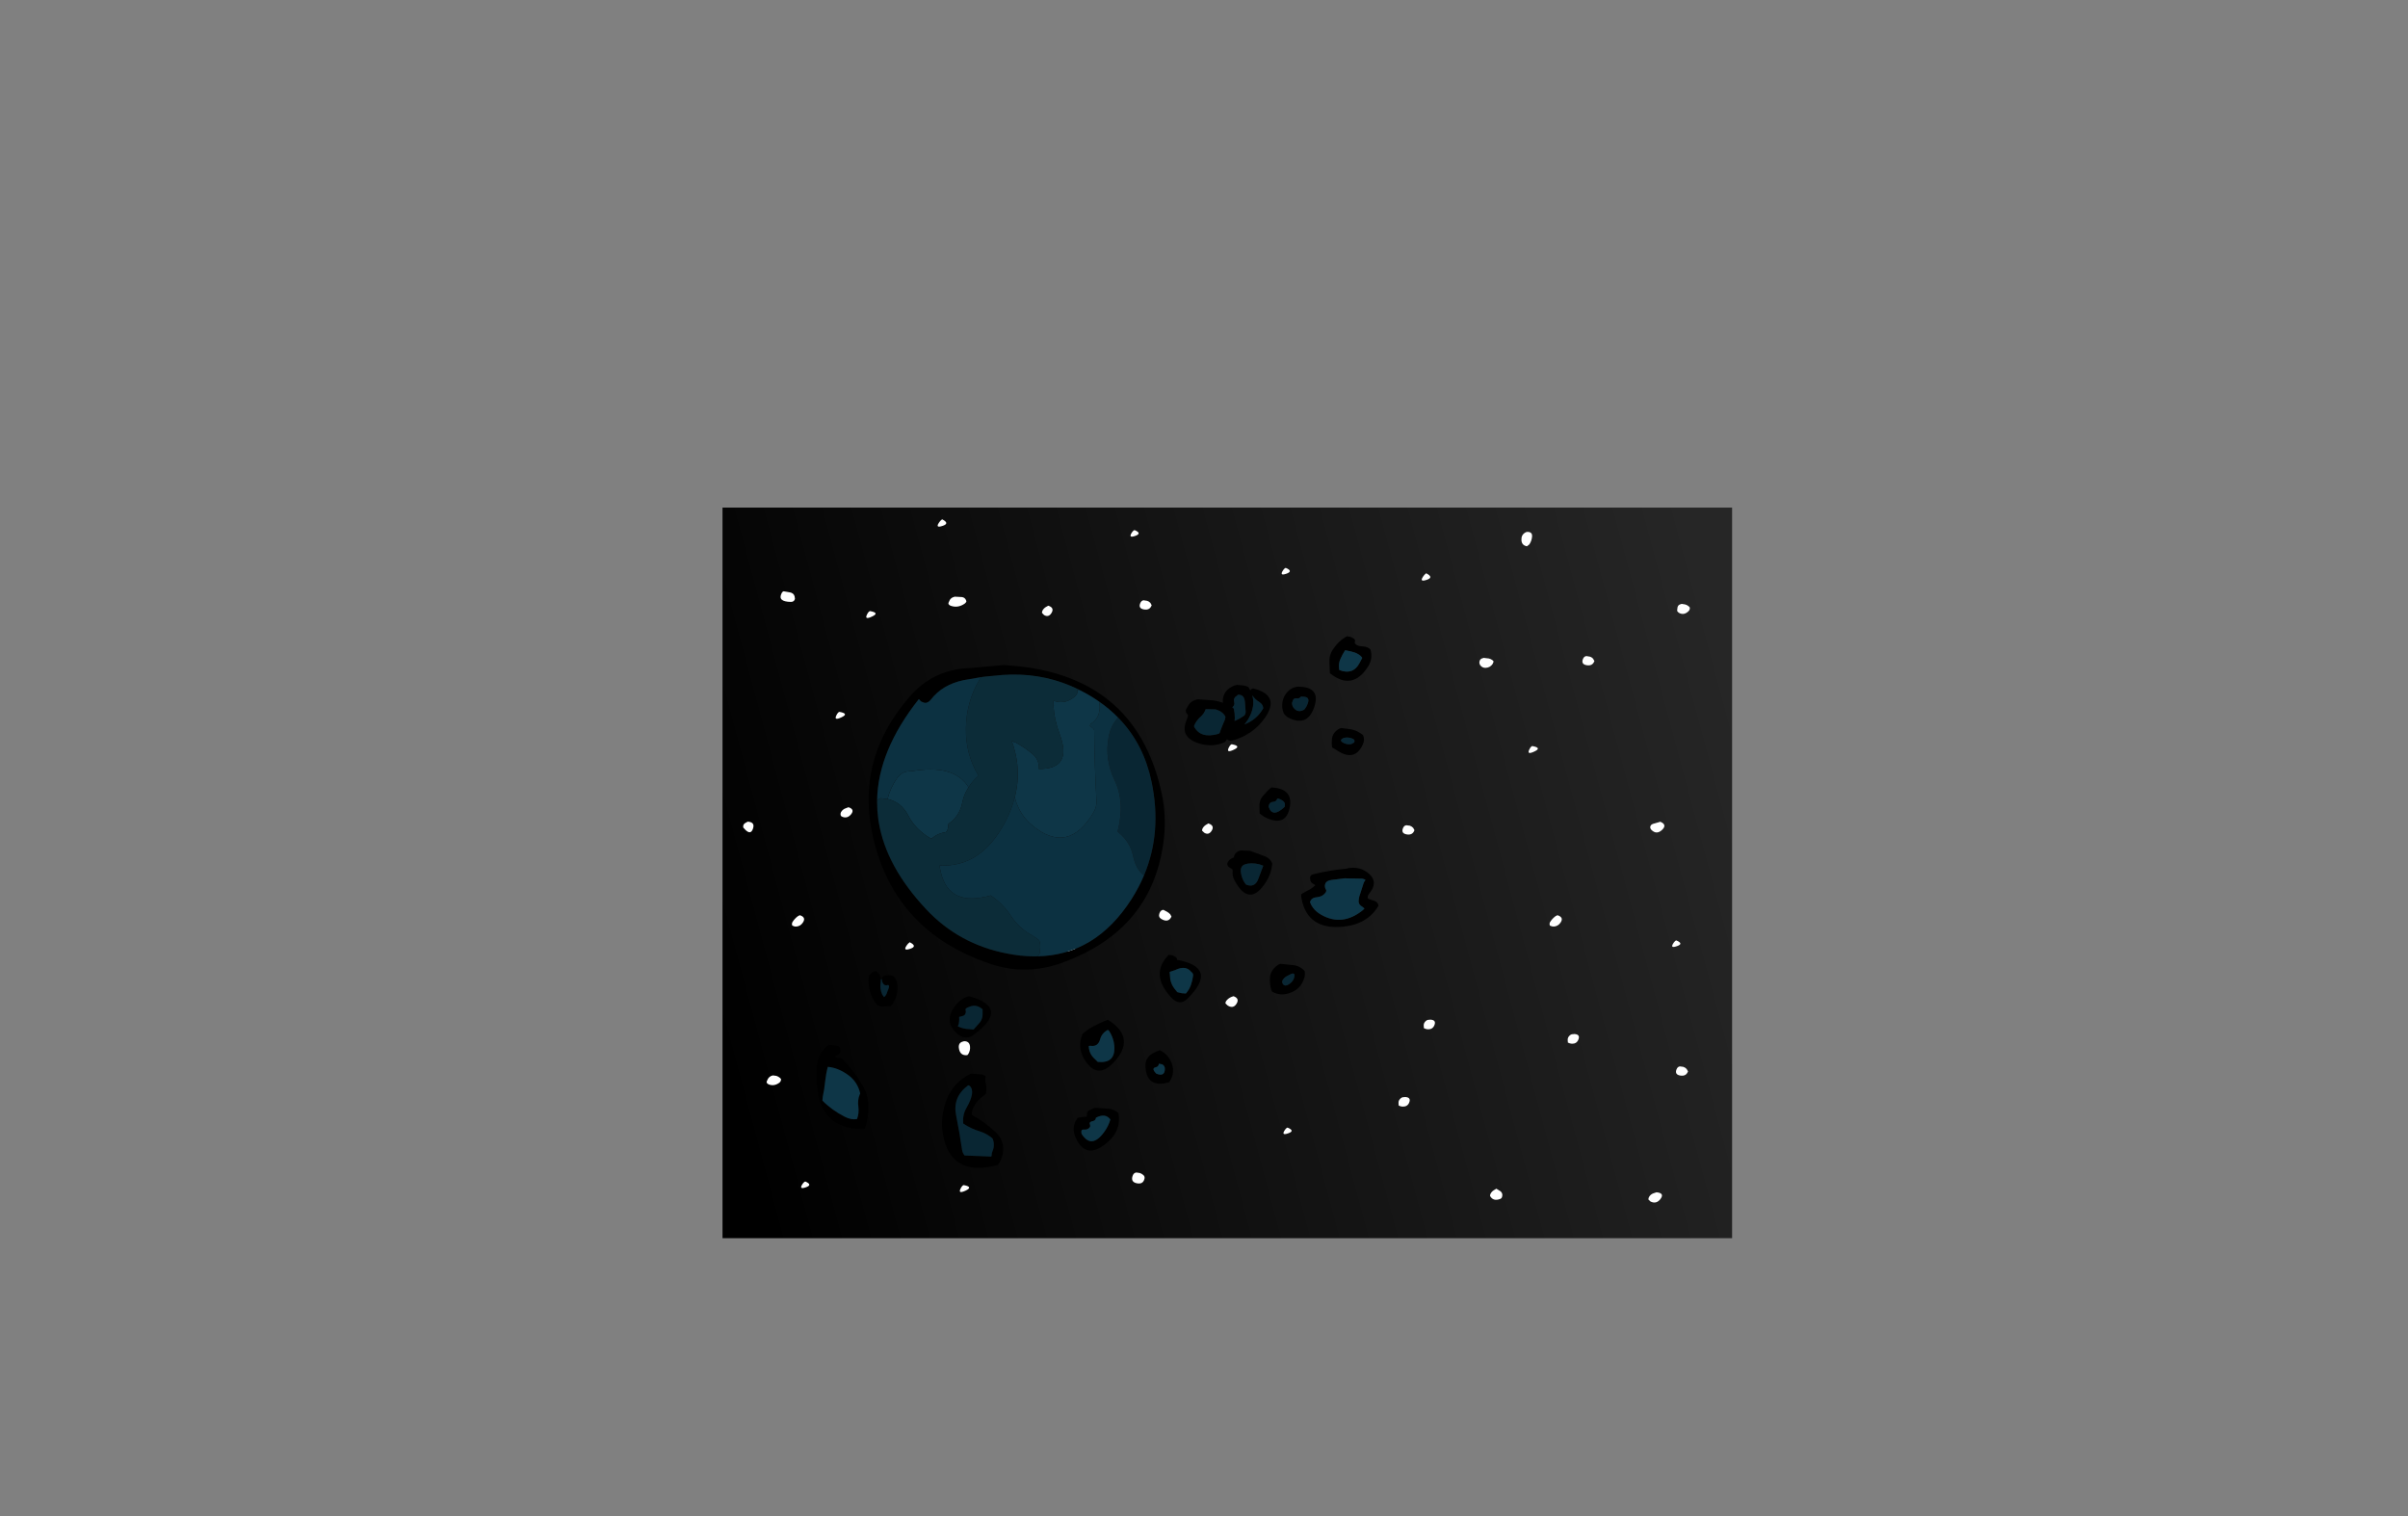 <?xml version="1.0" encoding="UTF-8" standalone="no"?>
<svg xmlns:xlink="http://www.w3.org/1999/xlink" height="842.55px" width="1337.95px" xmlns="http://www.w3.org/2000/svg">
  <rect width="100%" height="100%" fill="#808080" stroke="none"/>
  <g transform="matrix(1, 0, 0, 1, 407.45, 285.05)">
    <use height="4.5" transform="matrix(5.487, 0.0, 0.0, 81.567, 3.288, 23.017)" width="99.75" xlink:href="#shape0"/>
    <use height="405.95" transform="matrix(1.0, 0.0, 0.0, 1.0, -6.0, -3.0)" width="560.95" xlink:href="#shape1"/>
    <use height="379.65" transform="matrix(1.0, 0.0, 0.0, 1.0, 5.5, 3.5)" width="525.95" xlink:href="#shape2"/>
  </g>
  <defs>
    <g id="shape0" transform="matrix(1, 0, 0, 1, 49.85, -2.5)">
      <path d="M49.9 7.0 L-49.85 7.0 -49.85 2.5 49.9 2.5 49.9 7.0" fill="#ffffff" fill-rule="evenodd" stroke="none"/>
    </g>
    <g id="shape1" transform="matrix(1, 0, 0, 1, 6.0, 3.0)">
      <path d="M554.95 -3.0 L554.95 402.95 -6.0 402.95 -6.0 -3.0 554.95 -3.0" fill="url(#gradient0)" fill-rule="evenodd" stroke="none"/>
    </g>
    <linearGradient gradientTransform="matrix(0.352, -0.094, 0.064, 0.239, 274.45, 199.95)" gradientUnits="userSpaceOnUse" id="gradient0" spreadMethod="pad" x1="-819.2" x2="819.2">
      <stop offset="0.0" stop-color="#000000"/>
      <stop offset="1.0" stop-color="#262626"/>
    </linearGradient>
    <g id="shape2" transform="matrix(1, 0, 0, 1, -5.5, -3.5)">
      <path d="M524.45 54.5 L524.45 53.75 524.65 52.3 Q524.95 51.2 526.0 50.8 L526.95 50.5 528.85 50.8 Q529.95 51.1 530.85 51.85 L531.45 52.5 Q531.6 53.8 530.65 54.65 528.25 56.9 525.65 55.6 524.95 55.25 524.45 54.5 M515.8 176.3 Q512.8 178.9 510.0 175.95 509.6 175.5 509.45 174.75 509.45 173.3 510.95 172.75 L514.95 171.6 514.95 171.5 Q519.25 173.25 515.8 176.3 M443.8 13.2 Q443.6 15.5 442.3 17.45 L440.95 18.5 Q438.0 17.95 437.9 15.0 437.75 12.15 440.05 10.85 440.45 10.6 440.95 10.5 444.1 10.35 443.8 13.2 M419.85 80.85 Q420.95 81.1 421.9 81.85 L422.45 82.5 421.95 83.8 Q420.55 85.95 417.95 86.05 416.1 86.1 414.95 84.5 L414.6 83.7 Q414.45 83.0 414.65 82.3 414.95 81.2 416.0 80.8 L416.95 80.5 419.85 80.85 M475.85 79.8 Q476.95 80.1 477.7 80.95 L478.45 82.25 Q477.35 85.25 473.95 84.55 471.0 83.95 472.05 81.2 472.65 79.65 473.95 79.5 L475.85 79.8 M385.25 37.15 Q380.5 38.75 383.95 34.4 L384.95 33.5 Q389.45 35.75 385.25 37.15 M375.9 173.75 Q376.95 174.1 377.75 174.95 L378.45 176.25 Q377.4 179.25 373.95 178.55 371.0 177.95 372.05 175.2 372.65 173.65 373.95 173.5 L375.9 173.75 M442.75 130.55 Q443.3 129.65 443.95 129.5 449.45 130.5 445.15 132.5 440.15 134.9 442.75 130.55 M459.6 227.65 Q458.2 229.65 455.9 229.8 454.85 229.85 453.7 229.25 453.3 228.15 453.85 227.25 454.95 225.5 456.6 224.2 457.2 223.75 457.95 223.5 461.65 224.7 459.6 227.65 M469.5 292.7 Q468.55 294.95 465.95 294.9 464.85 294.85 463.7 294.25 L463.6 292.75 Q463.55 291.35 464.8 290.25 465.7 289.45 466.95 289.6 L466.95 289.5 Q470.85 289.55 469.5 292.7 M389.5 284.7 Q388.55 286.95 385.95 286.9 384.85 286.85 383.7 286.25 L383.6 284.75 Q383.55 283.35 384.8 282.25 385.7 281.45 386.95 281.6 L386.95 281.5 Q390.85 281.55 389.5 284.7 M375.5 327.7 Q374.55 329.9 371.95 329.85 370.85 329.85 369.7 329.25 L369.6 327.75 Q369.55 326.35 370.8 325.25 371.7 324.45 372.95 324.6 L372.95 324.5 Q376.85 324.55 375.5 327.7 M426.15 376.8 Q427.25 377.6 427.3 379.0 L427.2 379.7 Q427.05 380.85 425.95 381.2 422.15 382.6 420.45 379.45 420.45 378.7 420.8 378.15 421.45 376.95 422.65 376.25 L423.95 375.45 426.15 376.8 M524.4 240.65 Q520.0 242.25 522.65 238.55 523.3 237.65 523.95 237.5 528.25 239.3 524.4 240.65 M529.7 308.95 L530.45 310.25 Q529.4 313.2 525.95 312.55 523.0 311.95 524.05 309.2 524.65 307.65 525.95 307.5 L527.85 307.75 Q528.95 308.1 529.7 308.95 M515.1 381.25 Q512.85 384.15 509.65 382.6 L508.45 381.45 Q508.45 380.7 508.75 380.15 509.55 378.65 511.15 378.05 L512.95 377.45 Q517.65 377.9 515.1 381.25 M307.4 33.7 Q303.05 35.25 305.65 31.55 306.3 30.65 306.95 30.5 311.25 32.3 307.4 33.7 M223.4 12.7 Q219.05 14.25 221.65 10.55 222.3 9.65 222.95 9.5 227.25 11.3 223.4 12.7 M229.9 48.8 Q230.95 49.1 231.75 49.95 L232.45 51.25 Q231.4 54.25 227.95 53.55 225.0 52.95 226.05 50.25 226.65 48.65 227.95 48.5 L229.9 48.8 M176.7 55.7 Q175.1 58.15 172.65 56.7 L171.5 55.5 Q171.5 54.75 171.8 54.2 172.45 53.0 173.65 52.25 L175.0 51.5 Q178.65 52.7 176.7 55.7 M284.3 123.15 Q279.5 124.75 282.95 120.4 L283.95 119.5 Q288.45 121.75 284.3 123.15 M278.15 131.5 Q273.15 133.9 275.75 129.55 276.3 128.65 276.95 128.5 282.45 129.5 278.15 131.5 M265.7 176.7 Q264.05 179.15 261.65 177.65 L260.45 176.5 Q260.45 175.75 260.8 175.15 261.45 174.0 262.65 173.25 L263.95 172.5 Q267.65 173.7 265.7 176.7 M126.95 46.7 Q128.7 46.9 129.35 48.55 L129.5 49.25 Q129.1 50.0 128.5 50.4 124.7 53.0 120.65 51.5 120.0 51.25 119.5 50.5 L119.6 49.8 120.3 48.3 Q120.95 47.3 122.0 46.85 L123.0 46.5 126.95 46.7 M116.3 7.15 Q111.5 8.75 115.0 4.4 L116.0 3.5 Q120.5 5.75 116.3 7.15 M31.45 44.1 Q33.55 44.5 34.05 46.3 L34.25 47.75 Q33.8 49.4 32.0 49.4 24.4 49.3 26.85 44.55 27.3 43.65 28.0 43.5 L31.45 44.1 M77.15 57.5 Q72.15 59.9 74.75 55.55 75.3 54.65 76.0 54.5 81.45 55.5 77.15 57.5 M60.15 113.5 Q55.15 115.9 57.75 111.55 58.3 110.65 59.0 110.5 64.45 111.5 60.15 113.5 M10.85 175.6 Q9.65 178.9 6.8 176.15 L5.5 174.75 5.5 174.0 Q5.5 173.6 5.65 173.3 6.0 172.6 6.65 172.25 L8.0 171.5 Q12.3 171.75 10.85 175.6 M65.4 167.45 Q63.3 169.95 60.55 168.8 60.1 168.6 59.75 168.25 59.35 167.15 59.85 166.2 60.75 164.65 62.5 164.05 L64.0 163.5 Q67.65 164.7 65.4 167.45 M98.3 242.15 Q93.5 243.75 97.0 239.4 L98.0 238.5 Q102.5 240.75 98.3 242.15 M131.5 296.25 Q131.8 298.6 130.55 300.65 L130.0 301.25 Q126.25 301.65 125.45 298.0 124.6 294.2 127.95 293.6 L128.0 293.5 Q131.1 293.35 131.5 296.25 M38.6 227.65 Q37.25 229.65 34.95 229.8 33.85 229.85 32.75 229.25 32.35 228.15 32.9 227.25 34.0 225.5 35.65 224.2 36.25 223.75 37.0 223.5 40.65 224.7 38.6 227.65 M22.0 312.5 L23.9 312.75 Q25.0 313.1 25.9 313.85 L26.5 314.5 Q26.6 315.75 25.6 316.55 22.7 318.7 19.65 317.5 19.0 317.25 18.5 316.5 L18.6 315.75 19.3 314.3 Q19.95 313.3 21.0 312.8 L22.0 312.5 M38.65 372.55 Q39.3 371.65 40.0 371.45 44.25 373.3 40.4 374.65 36.05 376.2 38.65 372.55 M129.15 376.5 Q124.15 378.85 126.75 374.55 127.3 373.65 128.0 373.45 133.45 374.45 129.15 376.5 M279.35 273.05 Q277.55 275.5 274.65 273.65 L273.45 272.5 Q273.45 271.75 273.8 271.2 275.0 269.55 277.0 268.8 277.45 268.6 277.95 268.5 281.65 269.85 279.35 273.05 M240.95 221.55 Q241.95 222.1 242.75 222.95 L243.45 224.25 Q241.75 227.95 237.75 225.55 236.0 224.5 236.8 222.35 237.45 220.6 238.95 220.5 L240.95 221.55 M188.4 243.65 Q184.05 245.25 186.65 241.55 187.3 240.65 188.0 240.5 192.25 242.3 188.4 243.65 M225.9 366.75 Q226.95 367.1 227.85 367.9 228.75 368.7 228.45 369.95 227.65 373.25 224.0 372.4 220.75 371.65 221.85 368.35 222.45 366.6 223.95 366.45 L225.9 366.75 M308.4 344.65 Q304.05 346.25 306.65 342.55 307.3 341.65 307.95 341.5 312.25 343.3 308.4 344.65" fill="#ffffff" fill-rule="evenodd" stroke="none"/>
      <path d="M345.2 72.0 Q345.9 74.0 349.95 74.15 352.2 74.25 353.95 75.75 355.55 80.8 352.7 85.3 343.95 99.05 331.45 89.0 L331.25 83.0 Q330.95 79.15 333.05 75.95 336.35 70.95 340.95 68.5 L342.9 68.8 344.85 69.85 Q345.9 70.75 345.2 72.0 M339.95 76.25 Q338.45 78.55 337.35 81.05 336.3 83.3 336.55 86.0 L336.7 87.25 Q344.3 90.2 347.9 83.45 L349.45 80.5 Q347.75 77.95 343.1 76.9 L339.95 76.25 M349.95 123.5 Q350.95 126.1 349.8 128.55 345.4 138.3 335.8 132.15 334.25 131.15 332.7 130.25 L332.55 128.75 Q332.45 127.25 332.6 125.75 332.85 122.5 335.85 120.35 336.95 119.55 337.95 119.5 L343.2 120.2 Q345.8 120.7 348.1 122.15 349.1 122.75 349.95 123.5 M339.2 125.0 Q336.05 126.3 339.3 127.85 341.2 128.75 343.35 128.4 L344.95 127.5 Q345.8 125.8 343.1 125.05 341.1 124.5 339.2 125.0 M340.95 197.5 Q348.25 195.95 353.4 200.65 358.45 205.3 353.35 211.45 352.4 212.55 352.45 214.0 L353.3 214.55 355.95 215.45 Q357.7 215.9 358.35 217.55 L358.45 218.25 Q352.45 228.5 338.8 229.85 319.05 231.8 315.7 214.2 L315.45 212.0 316.3 211.35 319.0 209.85 Q321.45 208.75 323.35 206.85 L322.95 206.5 321.65 205.75 Q320.95 205.25 320.7 204.4 L320.45 203.0 Q320.35 201.75 321.45 201.0 L322.0 200.8 Q331.35 198.45 340.95 197.6 L340.95 197.5 M351.2 204.0 L350.9 203.6 349.45 203.2 339.7 203.0 332.45 203.9 Q328.3 204.4 328.75 207.9 328.85 208.75 329.45 209.5 L329.4 210.25 329.1 210.9 Q327.45 213.2 324.25 213.5 321.05 213.75 320.45 216.25 322.05 220.7 326.85 223.35 338.4 229.8 349.7 220.75 L350.45 220.0 350.7 219.75 349.55 218.85 348.7 218.25 347.95 217.5 347.6 216.7 347.45 216.0 Q347.45 213.75 348.25 211.8 L350.05 206.15 Q350.35 204.95 351.2 204.0 M279.95 95.5 L283.9 95.9 Q285.1 96.1 286.2 96.75 L287.4 98.8 Q287.35 97.6 288.95 97.5 303.95 101.25 295.55 113.55 289.1 123.0 277.9 126.25 275.6 126.95 274.3 125.7 L273.2 127.25 Q266.45 130.4 258.8 128.05 247.65 124.6 251.95 114.85 L252.7 112.5 252.2 111.75 251.6 110.9 251.45 110.25 251.45 109.5 251.75 108.75 253.05 106.55 Q254.25 104.8 256.15 104.1 257.3 103.65 257.95 103.5 L266.85 104.15 Q269.45 104.55 271.9 105.4 L272.05 105.45 272.0 105.0 Q271.75 99.35 276.85 96.6 278.5 95.7 279.95 95.5 M193.25 98.8 L192.3 98.3 189.7 97.05 188.45 96.5 187.45 96.05 Q169.65 88.55 149.5 90.0 L140.05 90.9 138.75 91.05 138.05 91.15 127.85 92.9 Q116.2 95.35 109.75 103.7 108.7 105.1 107.0 105.5 L106.0 105.4 104.55 104.85 103.8 104.2 103.35 103.6 103.0 103.5 Q80.35 132.15 79.9 159.65 L79.9 160.85 Q79.9 165.3 80.5 169.8 L80.8 171.8 Q84.9 196.5 107.25 220.3 125.45 239.65 152.15 244.8 159.5 246.25 166.35 246.35 L168.7 246.35 Q201.25 245.8 221.25 214.55 225.35 208.1 228.2 201.35 238.3 177.35 232.35 149.2 228.15 129.15 215.25 115.2 L213.8 113.65 213.8 113.7 Q209.05 108.8 203.15 104.75 198.85 101.7 193.9 99.15 L193.25 98.8 M239.3 180.45 Q233.7 231.45 182.75 249.9 162.75 257.15 143.2 250.65 90.1 233.0 77.75 180.7 67.45 136.85 98.25 101.75 111.25 86.95 130.95 86.2 L150.0 84.5 Q223.35 88.25 237.95 155.55 240.65 167.9 239.3 180.45 M317.45 102.15 L315.45 102.0 Q314.5 103.25 313.05 103.0 311.2 102.7 310.7 104.75 L310.45 105.5 Q310.45 107.0 311.15 108.0 313.5 111.35 317.2 109.25 318.65 107.55 319.3 105.45 320.25 102.55 317.45 102.15 M307.45 99.9 Q310.0 96.75 313.95 96.5 326.7 96.6 322.7 108.05 318.95 118.8 308.75 113.9 307.1 113.1 305.95 111.5 305.15 109.8 305.0 107.75 304.75 103.25 307.45 99.9 M278.6 115.5 Q281.4 114.35 283.95 112.5 284.75 111.55 284.65 110.25 L284.25 105.0 Q283.95 100.85 280.45 101.0 L279.65 101.65 Q277.75 102.85 278.25 104.8 278.85 106.85 277.25 107.95 L277.95 108.5 278.2 109.25 Q278.65 111.45 278.65 113.75 L278.55 115.5 278.4 116.7 278.6 115.5 M284.0 117.45 Q290.8 114.9 294.45 108.5 294.25 106.3 292.25 105.05 289.65 103.45 288.35 101.25 289.8 106.25 287.55 111.7 286.15 115.0 284.0 117.45 M271.65 118.35 L273.2 114.65 273.45 113.25 Q272.05 110.4 268.1 109.15 L262.45 109.0 Q261.6 111.55 259.6 113.25 257.85 114.8 256.6 117.05 L255.95 118.5 Q259.45 125.55 269.4 122.75 269.85 122.6 270.2 122.25 270.85 120.25 271.65 118.35 M274.8 196.2 L274.55 195.5 274.45 194.75 Q275.15 192.45 277.9 191.5 L278.25 190.95 Q278.4 189.55 279.6 188.6 280.8 187.65 281.95 187.5 L287.0 187.7 Q291.15 189.1 295.55 190.85 298.4 192.0 299.45 194.75 298.95 200.3 296.0 204.95 286.8 219.55 278.5 204.2 277.1 201.65 277.45 198.5 L277.3 198.0 275.55 196.85 Q275.1 196.6 274.8 196.2 M305.15 159.8 Q304.1 159.1 302.9 158.7 L302.2 158.75 Q301.75 160.4 299.95 160.5 297.95 160.65 297.55 162.5 L297.45 163.25 Q299.6 169.7 306.3 163.3 L306.45 162.75 Q306.8 160.85 305.15 159.8 M292.45 167.0 L292.35 163.25 Q292.1 159.75 294.25 157.25 296.55 154.45 298.95 152.5 311.55 153.1 309.05 164.2 306.6 174.85 294.95 168.8 L292.45 167.0 M285.75 194.85 Q285.45 194.85 285.2 195.0 281.45 195.7 282.05 199.8 282.5 203.1 284.3 205.7 L284.95 206.5 Q289.8 208.4 291.7 203.3 L294.45 196.0 Q290.35 194.2 285.75 194.85 M82.55 259.1 L82.65 258.25 83.0 257.5 Q90.75 254.75 91.2 263.0 91.5 268.85 87.95 273.45 L87.5 274.0 82.05 274.25 79.75 273.25 Q77.1 269.9 75.95 265.9 74.9 262.25 75.2 258.2 75.3 256.8 76.5 256.0 L77.25 255.25 Q77.6 255.0 78.0 254.85 L78.95 254.6 79.0 254.5 Q81.45 255.85 81.95 258.4 L82.0 259.05 81.85 261.25 Q81.3 264.35 82.75 267.6 L83.75 269.0 Q84.6 268.45 85.15 267.2 L86.3 264.15 Q86.9 262.6 86.0 262.25 84.0 262.95 83.0 261.1 82.5 260.15 82.55 259.1 M132.25 274.0 L131.0 274.45 Q130.15 274.75 129.4 275.2 L129.0 275.75 129.2 277.2 Q129.05 279.25 127.05 279.6 L125.5 280.0 125.5 280.75 125.55 281.5 125.3 283.75 124.75 285.25 Q126.95 286.3 129.35 286.65 L133.5 287.0 137.0 283.05 Q138.45 281.1 138.5 278.75 L138.5 275.75 136.95 274.65 Q134.65 273.35 132.25 274.0 M124.7 289.55 Q116.1 282.4 124.05 272.9 126.9 269.5 131.0 268.5 154.2 274.85 133.4 290.05 129.15 293.15 124.7 289.55 M57.0 295.95 Q59.35 296.0 59.45 298.25 L59.5 299.0 Q59.3 300.6 57.95 301.15 54.55 302.55 60.25 303.0 67.0 309.9 71.9 318.15 75.9 324.9 74.9 334.0 74.4 338.3 73.0 342.25 51.65 342.95 47.35 323.85 45.85 317.1 46.2 309.45 46.65 300.2 53.0 295.5 L57.0 295.95 M51.0 316.0 Q50.6 320.25 49.7 324.3 L49.5 326.5 Q54.75 331.85 61.95 335.5 65.5 337.35 68.75 336.75 69.95 333.55 69.5 330.0 68.95 326.25 70.2 323.2 L70.5 322.5 Q69.05 316.1 63.85 312.3 58.2 308.2 52.5 307.75 51.45 311.75 51.0 316.0 M137.9 311.95 Q139.0 312.1 140.0 312.75 140.25 313.1 140.15 313.4 139.8 315.4 140.3 317.05 140.85 318.9 140.55 321.0 L140.5 322.5 139.1 323.75 Q135.3 326.35 133.35 330.4 132.5 332.25 132.5 334.5 139.15 337.85 145.85 344.15 151.4 349.4 149.45 357.2 148.75 359.9 147.0 362.25 120.45 369.55 116.35 344.45 115.2 337.4 117.4 329.25 120.75 317.1 132.0 311.5 L137.9 311.95 M130.5 318.0 Q121.7 324.5 123.8 334.75 125.7 344.2 127.1 353.9 127.35 355.6 128.5 357.0 L143.2 357.6 143.5 357.25 Q143.5 355.75 144.05 354.5 144.75 352.95 144.75 351.25 144.8 349.2 144.0 347.5 140.8 344.8 136.95 343.6 131.9 342.05 127.75 339.25 127.3 334.4 129.5 330.65 134.85 321.35 131.25 318.25 L130.5 318.0 M245.9 246.8 Q246.65 247.35 246.45 248.25 269.85 252.55 252.35 269.85 247.95 274.2 243.3 269.2 231.3 256.25 241.95 245.5 L243.9 245.75 245.9 246.8 M254.45 255.0 Q251.5 251.25 246.0 253.75 L245.45 254.0 243.95 254.5 242.45 255.0 242.75 258.7 Q243.15 261.65 245.0 264.15 L246.7 266.25 247.95 266.55 249.25 266.85 251.45 267.0 Q253.3 264.9 254.2 262.4 255.1 259.9 255.45 257.25 255.7 255.8 254.45 255.0 M317.25 258.3 Q315.35 264.8 308.75 266.85 303.8 268.45 299.45 266.0 L298.95 265.15 Q298.0 261.85 298.15 258.5 298.35 254.0 302.6 251.15 303.2 250.75 303.95 250.5 L311.8 251.3 Q315.15 251.95 317.45 254.5 317.8 256.55 317.25 258.3 M305.3 259.45 Q304.95 260.0 304.95 260.75 305.95 264.0 309.35 261.4 311.35 259.85 311.75 257.55 312.15 255.45 310.2 256.0 L307.95 257.15 Q306.3 257.9 305.3 259.45 M198.45 296.05 L197.5 296.0 197.5 296.15 Q197.5 297.55 197.9 298.85 198.55 301.1 200.2 302.75 L202.5 305.0 Q211.9 305.95 211.75 297.25 211.65 292.1 208.7 287.65 208.5 287.35 208.0 287.25 204.75 289.0 203.8 292.45 202.6 296.75 198.45 296.05 M199.8 285.4 Q203.85 283.2 207.95 281.6 L208.0 281.5 Q224.55 291.85 210.8 305.85 201.95 314.8 195.15 303.75 190.95 297.0 194.0 289.5 196.6 287.1 199.8 285.4 M236.45 306.0 Q236.3 307.6 234.9 307.9 232.7 308.35 233.85 310.15 L234.95 311.5 Q239.65 313.45 239.8 309.0 239.85 307.15 238.3 306.35 L236.45 306.0 M236.95 298.5 Q241.6 300.75 243.4 305.3 245.4 310.15 243.15 314.7 L242.2 316.25 Q229.7 319.95 229.0 307.7 228.7 302.45 233.5 300.0 235.45 299.0 236.95 298.5 M209.5 337.0 Q206.75 333.25 201.5 336.0 201.3 337.55 199.9 337.85 197.6 338.25 198.1 339.6 198.35 340.25 198.25 341.0 197.15 342.8 194.95 342.6 193.1 342.4 193.4 344.25 L193.5 345.0 Q199.05 353.7 206.15 343.85 208.4 340.75 209.5 337.0 M214.0 333.5 Q215.6 342.75 208.5 349.15 195.95 360.45 190.1 346.8 187.65 341.1 191.25 336.25 191.6 336.0 192.0 335.9 L195.0 335.5 196.25 335.5 196.4 334.95 196.5 334.25 196.55 333.5 Q196.6 333.1 196.8 332.8 L197.5 332.0 199.2 331.2 200.0 330.85 200.95 330.6 201.0 330.5 208.9 331.05 Q211.8 331.45 214.0 333.5" fill="#000000" fill-rule="evenodd" stroke="none"/>
      <path d="M339.95 76.25 L343.1 76.9 Q347.75 77.95 349.45 80.5 L347.9 83.45 Q344.3 90.2 336.7 87.25 L336.55 86.0 Q336.3 83.3 337.35 81.05 338.45 78.55 339.95 76.25 M351.2 204.0 Q350.35 204.95 350.05 206.15 L348.25 211.8 Q347.45 213.75 347.45 216.0 L347.6 216.7 347.95 217.5 348.7 218.25 349.55 218.85 350.7 219.75 350.45 220.0 349.7 220.75 Q338.4 229.8 326.85 223.35 322.05 220.7 320.45 216.25 321.05 213.75 324.25 213.5 327.45 213.2 329.1 210.9 L329.4 210.25 329.45 209.5 Q328.85 208.75 328.75 207.9 328.3 204.4 332.45 203.9 L339.7 203.0 349.45 203.2 350.9 203.6 351.2 204.0 M191.2 98.45 L193.25 98.8 193.9 99.15 Q198.85 101.7 203.15 104.75 204.05 107.95 203.1 111.3 202.05 115.0 198.5 117.25 L198.2 118.0 198.15 118.3 199.15 119.1 199.95 119.75 200.5 120.5 Q200.7 140.55 201.8 160.35 201.95 163.35 199.95 166.7 186.15 189.7 166.6 174.0 158.8 167.75 156.4 157.95 157.7 152.85 158.0 147.8 L158.0 147.45 Q158.2 143.45 157.75 139.5 L157.7 139.0 Q157.15 134.45 155.8 129.95 L154.75 126.75 155.6 126.95 155.6 127.3 156.35 127.25 Q161.8 130.15 166.45 134.1 170.1 137.2 169.75 142.25 188.7 142.35 181.35 122.95 178.3 114.8 177.9 106.9 L178.75 106.75 177.9 106.85 177.85 104.35 180.15 104.95 Q184.0 105.6 187.45 103.6 L187.6 103.55 Q191.85 101.0 191.2 98.45 M130.7 152.4 L129.4 154.65 129.35 154.75 Q127.9 157.65 127.25 160.85 126.4 165.2 124.0 168.5 122.25 170.8 119.8 172.55 L119.5 172.75 119.35 174.95 118.85 176.4 118.25 177.25 Q113.1 178.1 110.1 181.05 106.85 179.25 104.25 177.0 99.85 173.25 97.2 168.1 94.4 162.7 89.65 160.35 L89.5 160.25 Q88.6 159.8 87.65 159.5 86.7 159.15 85.7 158.95 87.25 152.6 91.05 147.25 93.85 143.25 99.0 143.5 122.65 139.35 130.7 152.4 M51.0 316.0 Q51.45 311.75 52.5 307.75 58.2 308.2 63.85 312.3 69.05 316.1 70.5 322.5 L70.2 323.2 Q68.95 326.25 69.5 330.0 69.95 333.55 68.75 336.75 65.5 337.35 61.95 335.5 54.75 331.85 49.5 326.5 L49.7 324.3 Q50.6 320.25 51.0 316.0 M254.45 255.0 Q255.7 255.8 255.45 257.25 255.1 259.9 254.2 262.4 253.3 264.9 251.45 267.0 L249.25 266.85 247.95 266.55 246.7 266.25 245.0 264.15 Q243.15 261.65 242.75 258.7 L242.45 255.0 243.95 254.5 245.45 254.0 246.0 253.75 Q251.5 251.25 254.45 255.0 M197.5 296.15 L198.45 296.05 Q202.6 296.75 203.8 292.45 204.75 289.0 208.0 287.25 208.5 287.35 208.7 287.65 211.65 292.1 211.75 297.25 211.9 305.95 202.5 305.0 L200.2 302.75 Q198.55 301.1 197.9 298.85 197.5 297.55 197.5 296.15 M236.45 306.0 L238.3 306.35 Q239.85 307.15 239.8 309.0 239.65 313.45 234.95 311.5 L233.85 310.15 Q232.7 308.35 234.9 307.9 236.3 307.6 236.45 306.0 M209.5 337.0 Q208.4 340.75 206.15 343.85 199.05 353.7 193.5 345.0 L193.4 344.25 Q193.1 342.4 194.95 342.6 197.15 342.8 198.25 341.0 198.35 340.25 198.1 339.6 197.6 338.25 199.9 337.85 201.3 337.55 201.5 336.0 206.75 333.25 209.5 337.0" fill="#0e3647" fill-rule="evenodd" stroke="none"/>
      <path d="M339.2 125.0 Q341.1 124.5 343.1 125.05 345.8 125.8 344.95 127.5 L343.35 128.4 Q341.2 128.75 339.3 127.85 336.05 126.3 339.2 125.0 M213.8 113.7 L213.8 113.65 215.25 115.2 Q228.15 129.15 232.35 149.2 238.3 177.35 228.2 201.35 L227.95 201.25 Q223.7 198.0 222.1 190.45 220.5 182.95 214.25 177.7 L213.5 177.0 Q217.75 160.75 211.85 148.5 206.25 136.8 208.5 124.7 209.75 117.9 213.8 113.7 M317.45 102.15 Q320.25 102.55 319.3 105.45 318.65 107.55 317.2 109.25 313.5 111.35 311.15 108.0 310.45 107.0 310.45 105.5 L310.7 104.75 Q311.2 102.7 313.05 103.0 314.5 103.25 315.45 102.0 L317.45 102.15 M278.55 115.5 L278.65 113.75 Q278.65 111.45 278.2 109.25 L277.95 108.5 277.25 107.95 Q278.85 106.85 278.25 104.8 277.75 102.85 279.65 101.65 L280.45 101.0 Q283.95 100.85 284.25 105.0 L284.65 110.25 Q284.75 111.55 283.95 112.5 281.4 114.35 278.6 115.5 L278.55 115.5 M271.65 118.35 Q270.85 120.25 270.2 122.25 269.85 122.6 269.4 122.75 259.45 125.55 255.95 118.5 L256.6 117.05 Q257.85 114.8 259.6 113.25 261.6 111.55 262.45 109.0 L268.1 109.15 Q272.05 110.4 273.45 113.25 L273.2 114.65 271.65 118.35 M284.0 117.45 Q286.15 115.0 287.55 111.7 289.8 106.25 288.35 101.25 289.65 103.45 292.25 105.05 294.25 106.3 294.45 108.5 290.8 114.9 284.0 117.45 M305.15 159.8 Q306.8 160.85 306.45 162.75 L306.3 163.3 Q299.6 169.7 297.45 163.25 L297.55 162.5 Q297.95 160.65 299.95 160.5 301.75 160.4 302.2 158.75 L302.9 158.7 Q304.1 159.1 305.15 159.8 M285.75 194.85 Q290.35 194.2 294.45 196.0 L291.7 203.3 Q289.8 208.4 284.95 206.5 L284.3 205.7 Q282.5 203.1 282.05 199.8 281.45 195.7 285.2 195.0 285.45 194.85 285.75 194.85 M82.0 259.05 L82.55 259.1 Q82.5 260.15 83.0 261.1 84.0 262.95 86.0 262.25 86.9 262.6 86.3 264.15 L85.15 267.2 Q84.6 268.45 83.75 269.0 L82.75 267.6 Q81.3 264.35 81.85 261.25 L82.0 259.05 M132.25 274.0 Q134.65 273.35 136.95 274.65 L138.5 275.75 138.5 278.75 Q138.45 281.1 137.0 283.05 L133.5 287.0 129.35 286.65 Q126.95 286.3 124.75 285.25 L125.3 283.75 125.55 281.5 125.5 280.75 125.5 280.0 127.05 279.6 Q129.05 279.25 129.2 277.2 L129.0 275.75 129.4 275.2 Q130.15 274.75 131.0 274.45 L132.25 274.0 M130.5 318.0 L131.25 318.25 Q134.85 321.35 129.5 330.65 127.3 334.4 127.75 339.25 131.9 342.05 136.95 343.6 140.8 344.8 144.0 347.5 144.8 349.2 144.75 351.25 144.75 352.95 144.05 354.5 143.5 355.75 143.5 357.25 L143.2 357.6 128.5 357.0 Q127.35 355.6 127.1 353.9 125.7 344.2 123.8 334.75 121.7 324.5 130.5 318.0 M305.3 259.45 Q306.3 257.9 307.95 257.15 L310.2 256.0 Q312.15 255.45 311.75 257.55 311.35 259.85 309.35 261.4 305.95 264.0 304.95 260.75 304.95 260.0 305.3 259.45" fill="#092633" fill-rule="evenodd" stroke="none"/>
      <path d="M189.7 97.05 L190.9 97.65 191.2 98.45 Q191.85 101.0 187.6 103.55 L187.45 103.6 Q184.0 105.6 180.15 104.95 L177.85 104.35 177.9 106.85 177.9 106.9 Q178.3 114.8 181.35 122.95 188.7 142.35 169.75 142.25 170.1 137.2 166.45 134.1 161.8 130.15 156.35 127.25 L155.6 126.95 154.75 126.75 155.8 129.95 Q157.15 134.45 157.7 139.0 L157.75 139.5 Q158.2 143.45 158.0 147.45 L158.0 147.8 Q157.7 152.85 156.4 157.95 154.65 164.85 151.0 171.8 137.75 197.0 114.5 195.9 L114.35 195.2 115.35 199.8 Q119.95 219.1 143.0 212.5 149.75 217.05 154.3 223.95 158.85 230.8 165.9 234.65 168.05 235.85 170.0 237.5 L170.2 238.25 Q170.65 239.7 170.55 241.25 L170.3 244.2 Q170.1 245.9 168.7 246.35 L166.35 246.35 Q159.5 246.25 152.15 244.8 125.45 239.65 107.25 220.3 84.9 196.5 80.8 171.8 L80.5 169.8 Q79.9 165.3 79.9 160.85 L79.9 159.65 81.05 158.85 82.0 158.5 85.7 158.95 Q86.7 159.15 87.65 159.5 88.6 159.8 89.5 160.25 L89.65 160.35 Q94.4 162.7 97.2 168.1 99.85 173.25 104.25 177.0 106.85 179.25 110.1 181.05 113.1 178.1 118.25 177.25 L118.85 176.4 119.35 174.95 119.5 172.75 119.8 172.55 Q122.25 170.8 124.0 168.5 126.4 165.2 127.25 160.85 127.9 157.65 129.35 154.75 L129.4 154.65 130.7 152.4 Q132.85 148.95 136.25 146.0 129.05 134.15 129.25 119.75 129.4 104.95 136.9 92.4 137.35 91.6 138.05 91.15 L138.75 91.05 140.05 90.9 149.5 90.0 Q169.65 88.55 187.45 96.05 L188.45 96.5 189.7 97.05" fill="#0c2c38" fill-rule="evenodd" stroke="none"/>
      <path d="M189.7 97.05 L192.3 98.3 193.25 98.8 191.2 98.45 190.9 97.65 189.7 97.05 M203.15 104.75 Q209.05 108.8 213.8 113.7 209.75 117.9 208.5 124.7 206.25 136.8 211.85 148.5 217.75 160.75 213.5 177.0 L214.25 177.7 Q220.5 182.95 222.1 190.45 223.7 198.0 227.95 201.25 L228.2 201.35 Q225.35 208.1 221.25 214.55 201.25 245.8 168.7 246.35 170.1 245.9 170.3 244.2 L170.55 241.25 Q170.65 239.7 170.2 238.25 L170.0 237.5 Q168.05 235.85 165.9 234.65 158.85 230.8 154.3 223.95 149.75 217.05 143.0 212.5 119.95 219.1 115.35 199.8 L114.35 195.2 114.5 195.9 Q137.75 197.0 151.0 171.8 154.65 164.85 156.4 157.95 158.8 167.75 166.6 174.0 186.15 189.7 199.95 166.7 201.95 163.35 201.8 160.35 200.7 140.55 200.5 120.5 L199.95 119.75 199.15 119.1 198.15 118.3 198.2 118.0 198.5 117.25 Q202.05 115.0 203.1 111.3 204.05 107.95 203.15 104.75 M79.9 159.65 Q80.35 132.15 103.0 103.5 L103.35 103.6 103.8 104.2 104.55 104.85 106.0 105.4 107.0 105.5 Q108.7 105.1 109.75 103.7 116.2 95.35 127.85 92.9 L138.05 91.15 Q137.35 91.6 136.9 92.4 129.4 104.95 129.25 119.75 129.05 134.15 136.25 146.0 132.85 148.95 130.7 152.4 122.65 139.35 99.0 143.5 93.85 143.25 91.05 147.25 87.25 152.6 85.7 158.95 L82.0 158.5 81.05 158.85 79.9 159.65 M187.45 96.05 L188.45 96.5 187.45 96.05 M177.9 106.85 L178.75 106.75 177.9 106.9 177.9 106.85 M156.35 127.25 L155.6 127.3 155.6 126.95 156.35 127.25" fill="#0c3141" fill-rule="evenodd" stroke="none"/>
    </g>
  </defs>
</svg>
